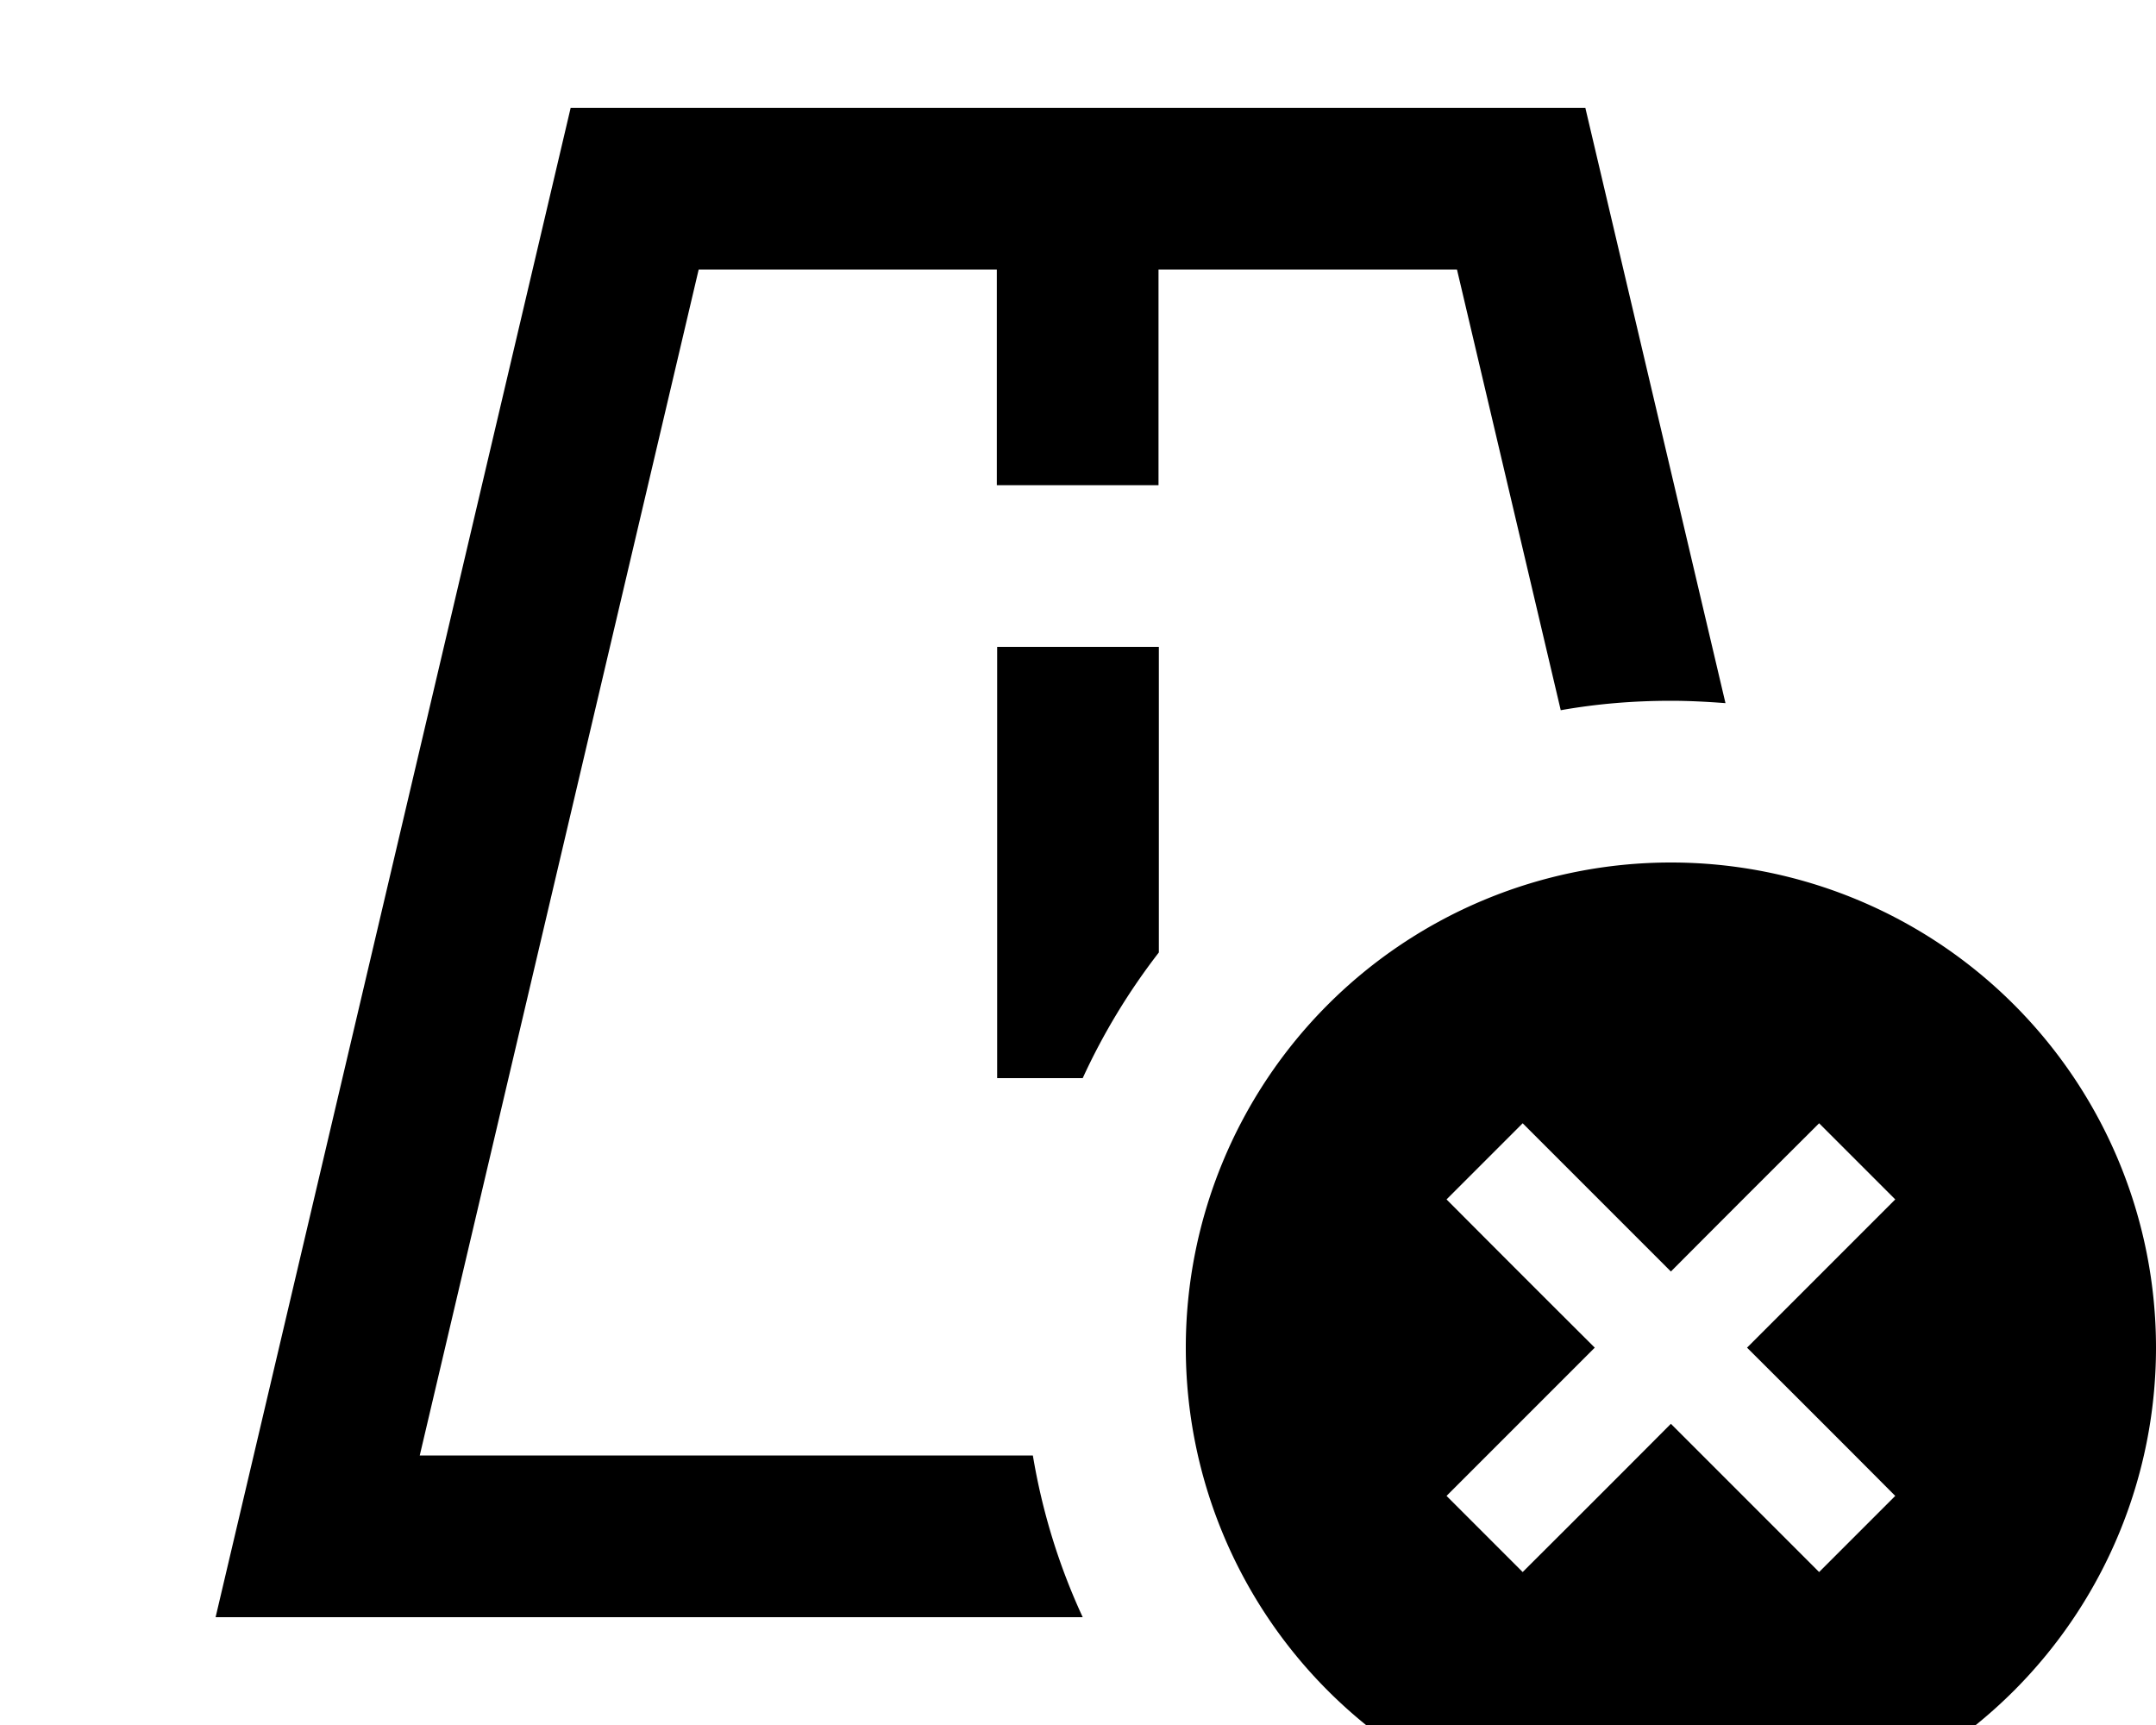 <svg fill="currentColor" xmlns="http://www.w3.org/2000/svg" viewBox="0 0 640 512"><!--! Font Awesome Pro 7.1.0 by @fontawesome - https://fontawesome.com License - https://fontawesome.com/license (Commercial License) Copyright 2025 Fonticons, Inc. --><path fill="currentColor" d="M207.4 80l-82.8 352 182 0c2.8 16.8 7.8 32.9 14.8 48l-257.4 0 11.3-48 94.1-400 301.2 0 41.6 176.7c-5.3-.4-10.7-.7-16.2-.7-11.1 0-22 .9-32.7 2.8l-30.8-130.8-88.6 0 0 64-48 0 0-64-88.6 0zm114 240l-25.4 0 0-128 48 0 0 90.7c-8.9 11.5-16.5 24-22.6 37.3zM496 256a144 144 0 1 1 0 288 144 144 0 1 1 0-288zm55.3 111.3L562.6 356 540 333.4c-4 4-18.7 18.6-44 44-25.4-25.4-40-40-44-44L429.4 356c4 4 18.6 18.7 44 44-25.4 25.4-40 40-44 44L452 466.6c4-4 18.7-18.6 44-44 25.4 25.4 40 40 44 44L562.6 444c-4-4-18.6-18.7-44-44l32.7-32.7z"/></svg>